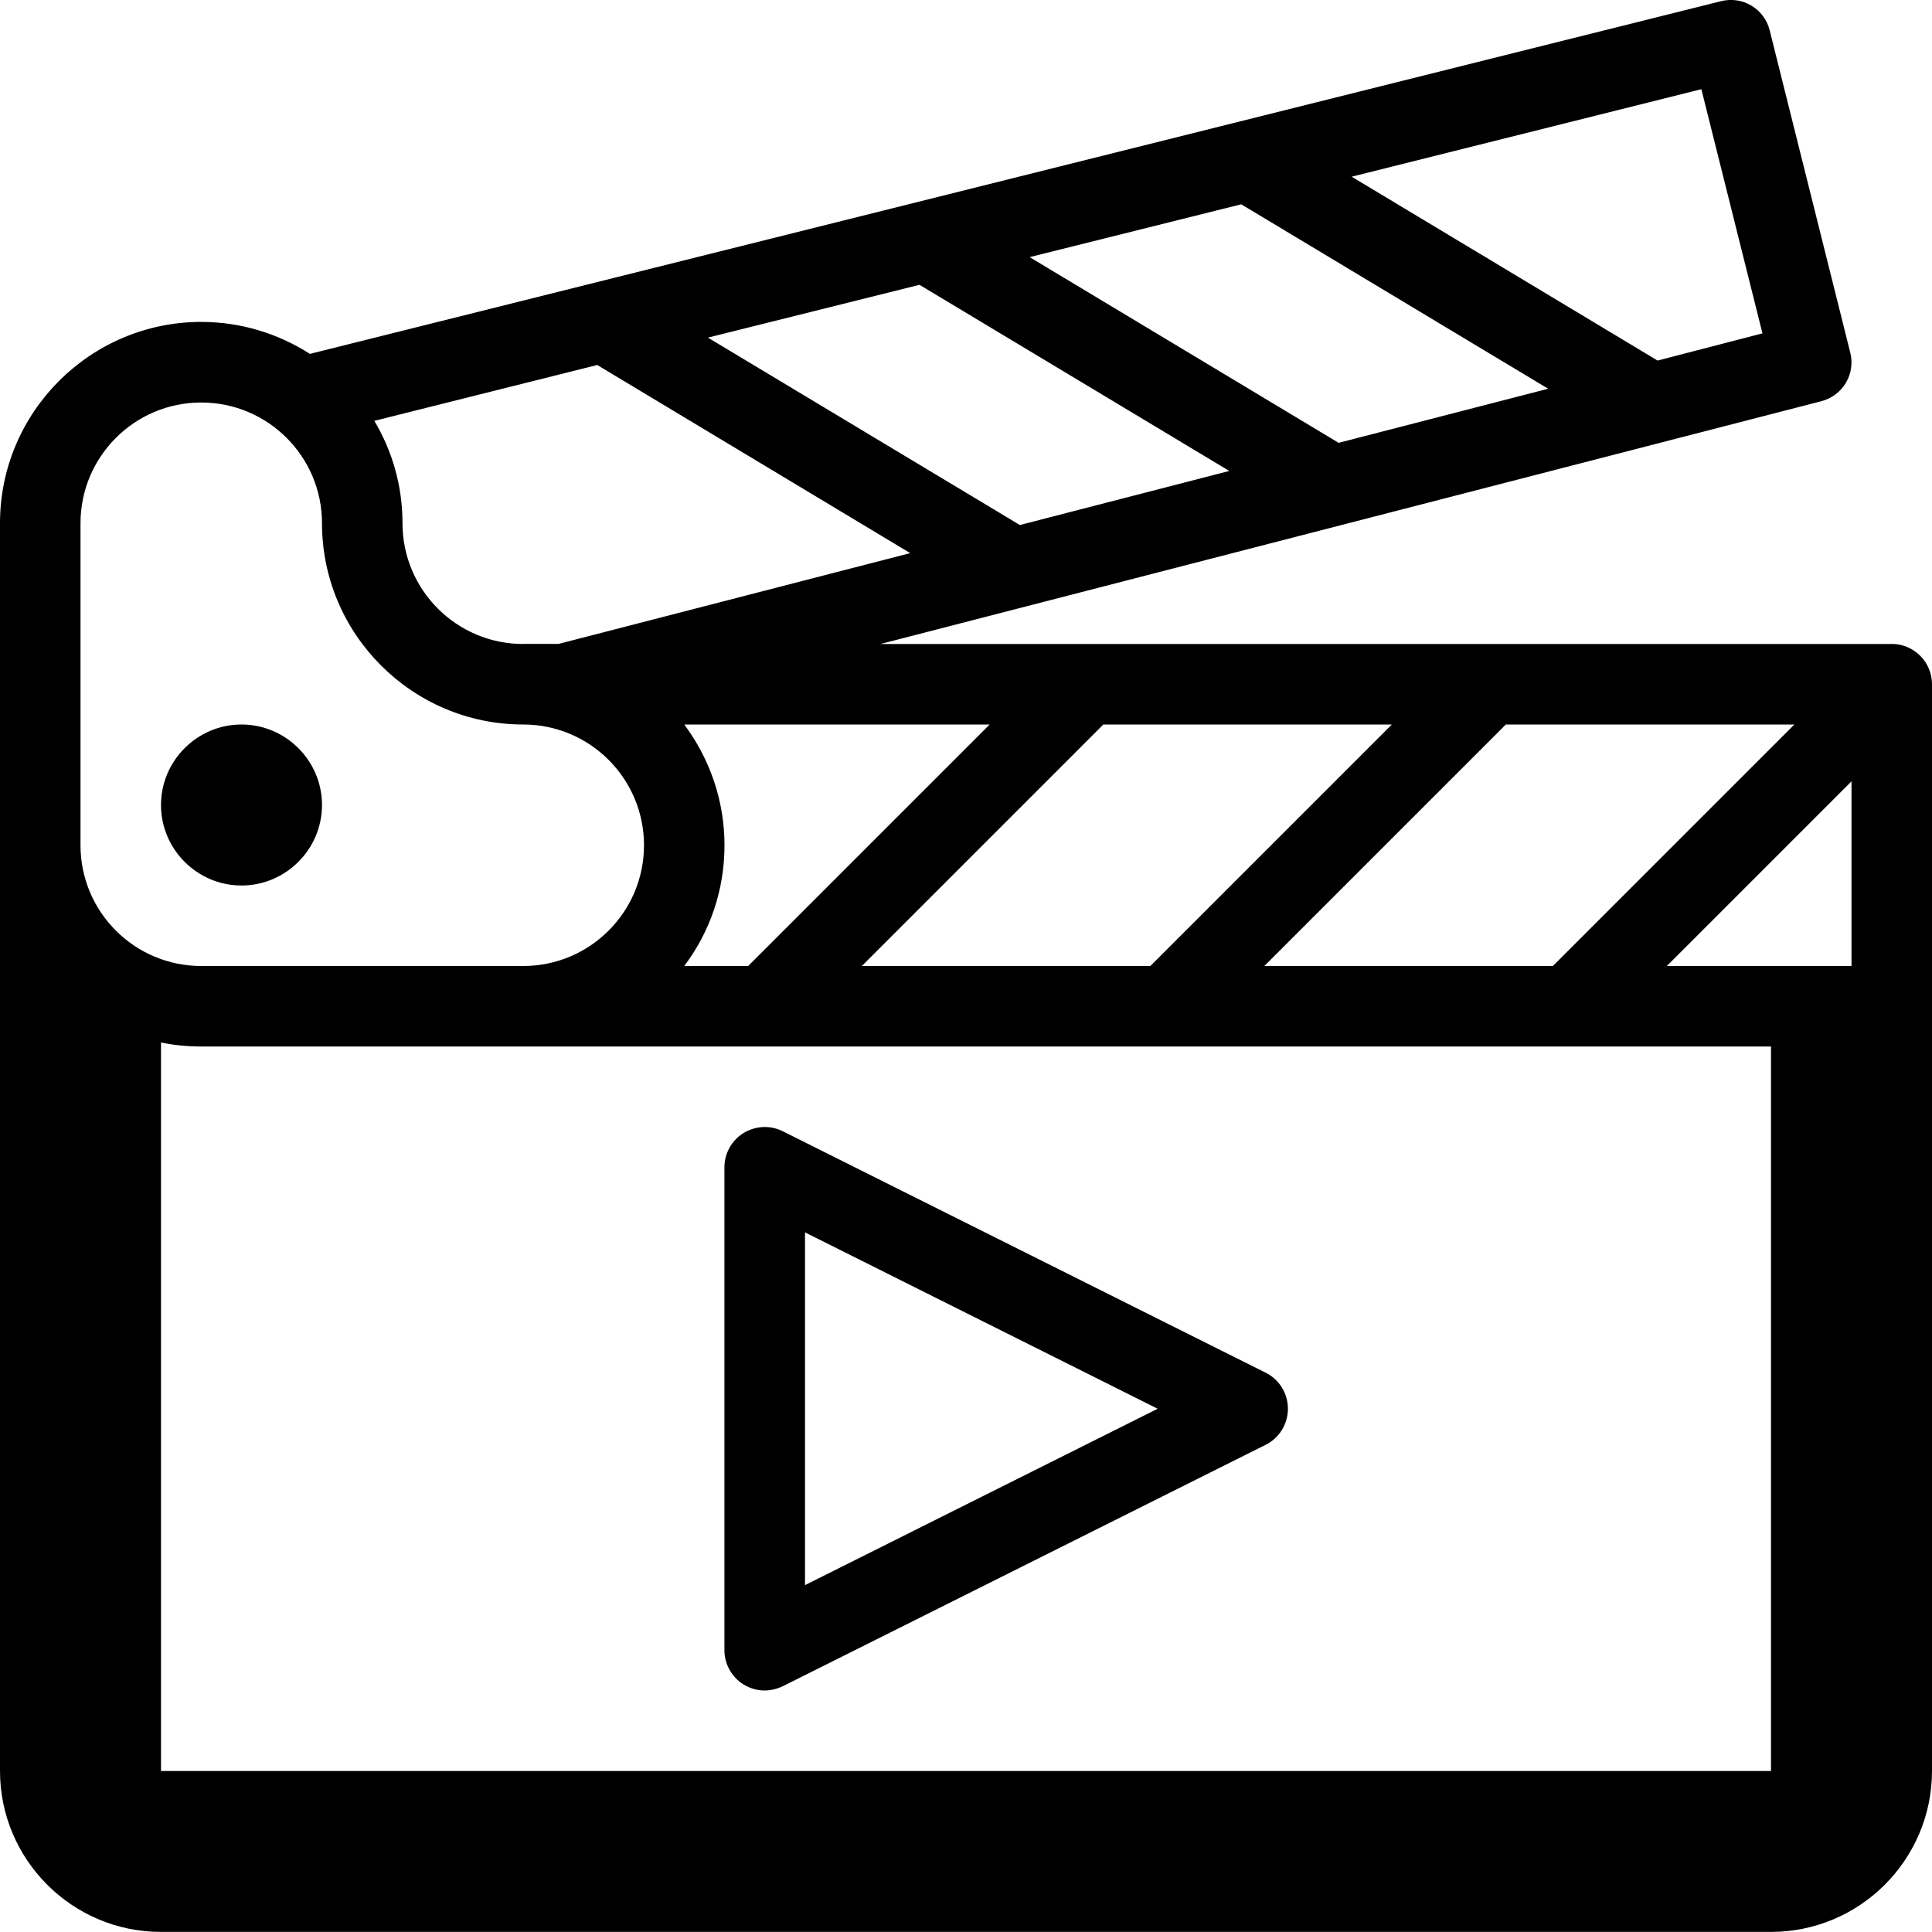 <svg version="1.1" xmlns="http://www.w3.org/2000/svg" width="24" height="24" viewBox="0 0 24 24">
  <path d="M23.5 8h-12.563l11.688-3.016c0.266-0.069 0.428-0.338 0.359-0.606l-1-4c-0.066-0.269-0.337-0.431-0.606-0.363l-17.528 4.381c-0.391-0.25-0.853-0.397-1.35-0.397-1.378 0-2.5 1.122-2.5 2.5v15.5c0 1.103 0.897 2 2 2h20c1.103 0 2-0.897 2-2v-13.5c0-0.275-0.225-0.5-0.5-0.5v0zM8.5 12c0.316-0.419 0.5-0.938 0.5-1.5s-0.188-1.081-0.5-1.5h3.794l-3 3h-0.794zM13.706 9h3.584l-3 3h-3.584l3-3zM18.706 9h3.584l-3 3h-3.584l3-3zM23 9.706v2.294h-2.294l2.294-2.294zM6.5 8c-0.828 0-1.5-0.672-1.5-1.5 0-0.466-0.128-0.9-0.35-1.272l2.769-0.694 3.888 2.337-4.369 1.128h-0.438zM15.272 5.85l-2.603 0.672-3.875-2.328 2.628-0.656 3.85 2.313zM12.791 3.194l2.628-0.656 3.813 2.291-2.603 0.672-3.837-2.306zM21.894 4.141l-1.303 0.338-3.8-2.284 4.344-1.087 0.759 3.034zM1 6.5c0-0.828 0.672-1.5 1.5-1.5s1.5 0.672 1.5 1.5c0 1.378 1.122 2.5 2.5 2.5 0.828 0 1.5 0.672 1.5 1.5s-0.672 1.5-1.5 1.5h-4c-0.828 0-1.5-0.672-1.5-1.5v-4zM2 22v-9.050c0.162 0.034 0.328 0.050 0.5 0.050h19.5v9h-20z" />
  <path d="M3 11c0.55 0 1-0.45 1-1s-0.45-1-1-1-1 0.45-1 1 0.45 1 1 1z" />
  <path d="M9.237 20.925c0.081 0.050 0.172 0.075 0.262 0.075 0.075 0 0.153-0.019 0.225-0.053l6-3c0.169-0.084 0.275-0.259 0.275-0.447s-0.106-0.363-0.275-0.447l-6-3c-0.156-0.078-0.337-0.069-0.488 0.022-0.147 0.091-0.237 0.253-0.237 0.425v6c0 0.172 0.091 0.334 0.237 0.425zM10 15.309l4.381 2.191-4.381 2.191v-4.381z" />
</svg>

